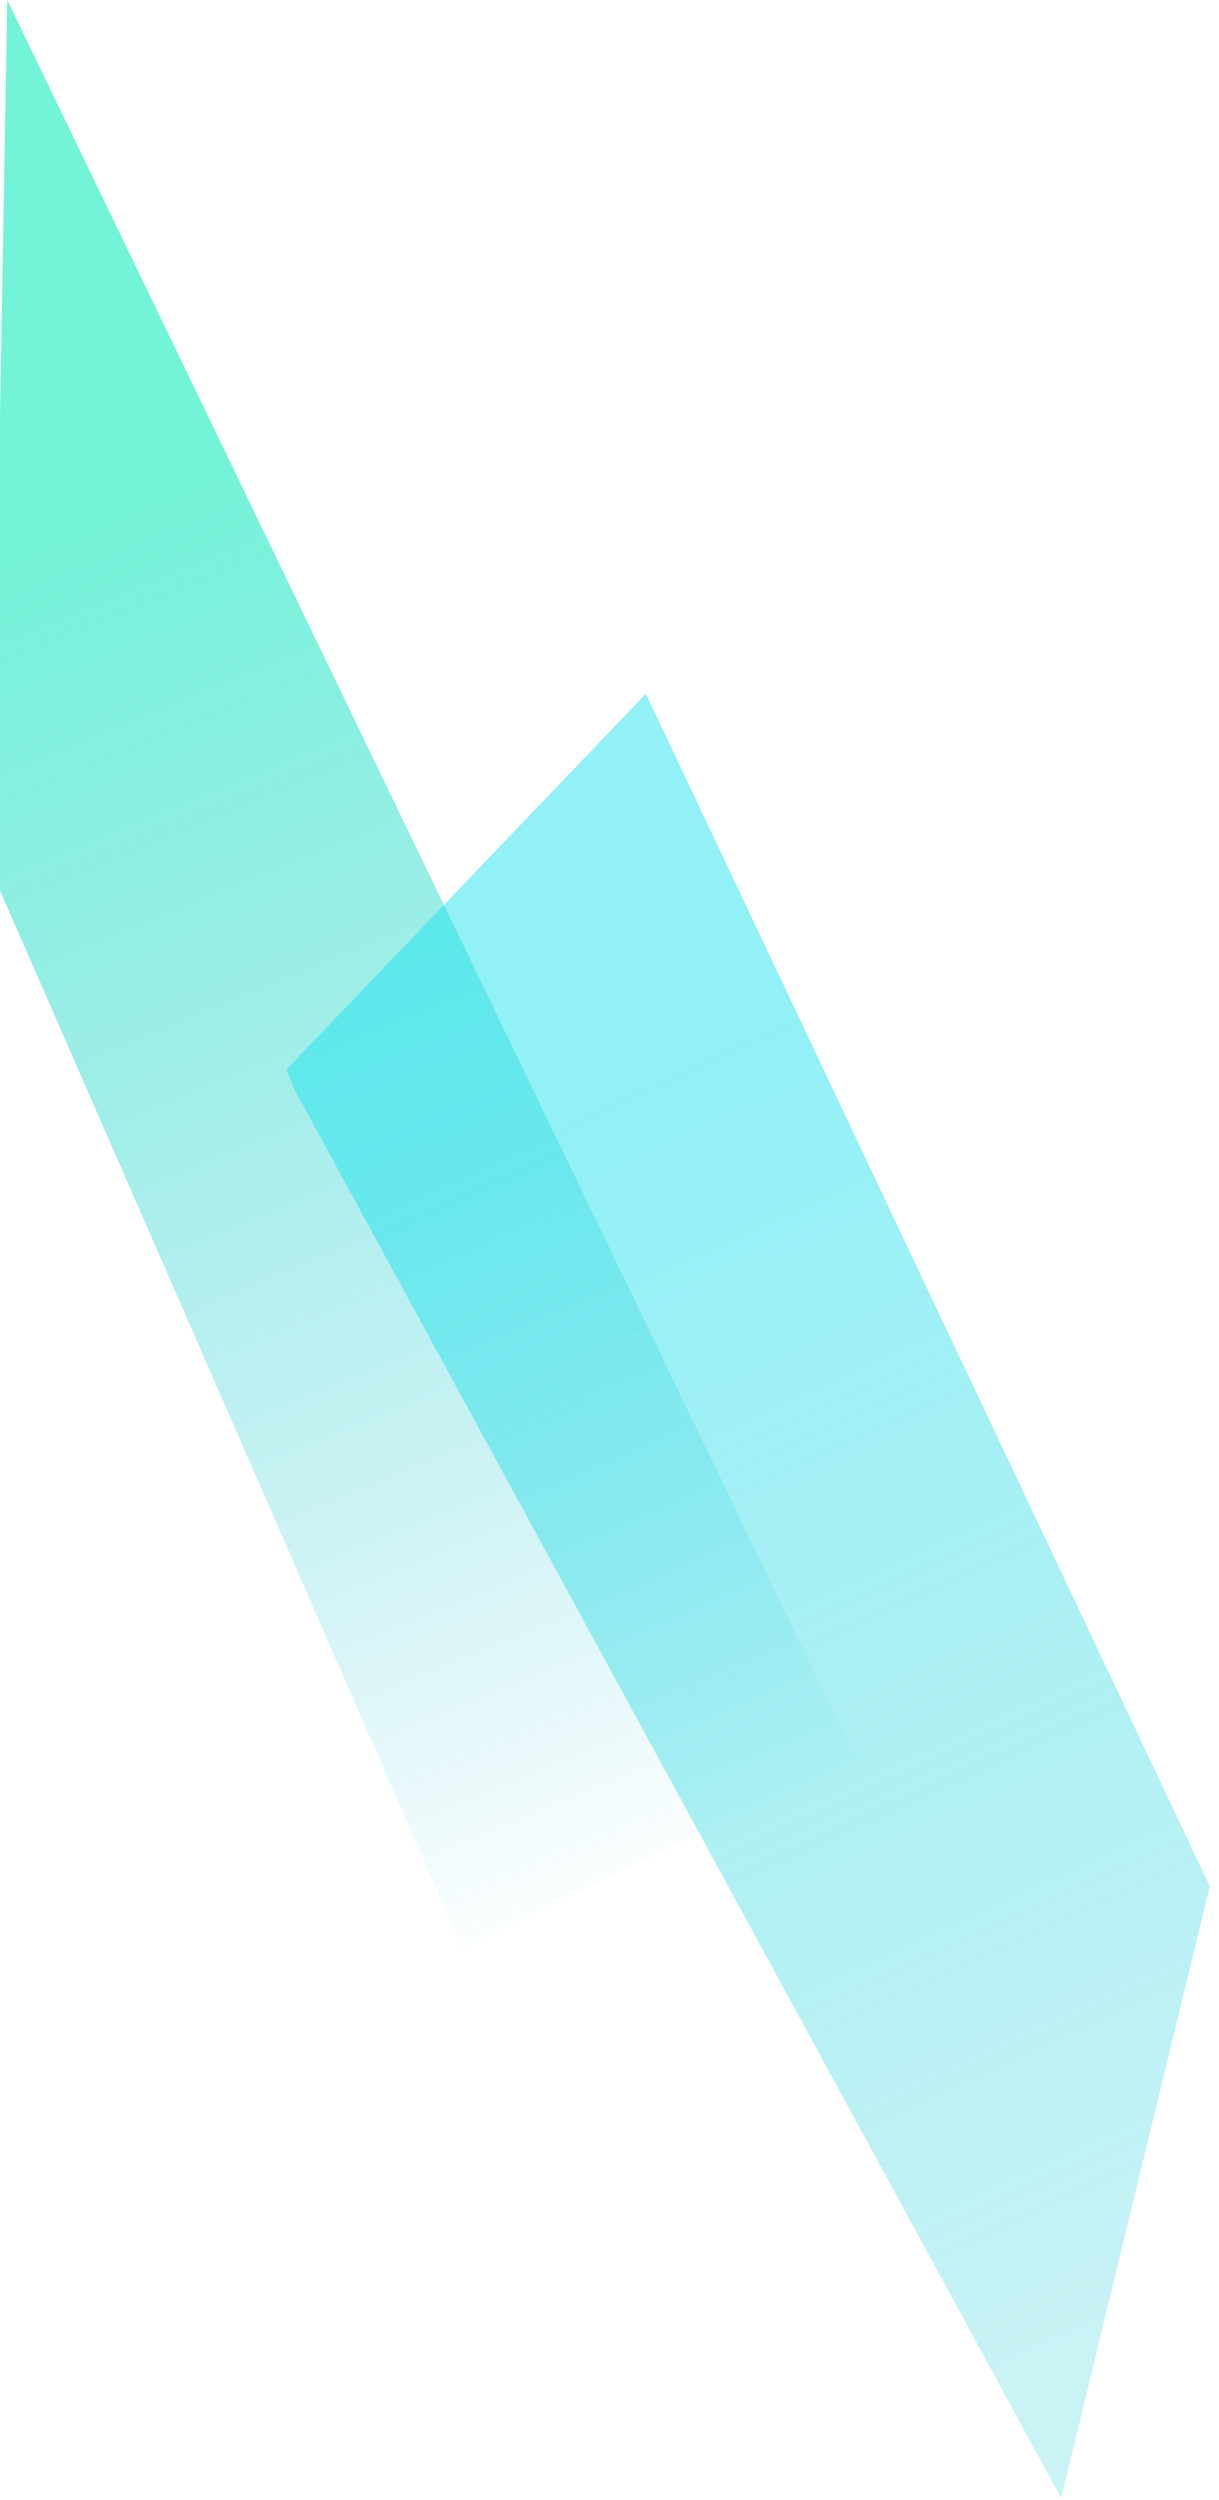 <?xml version="1.0" encoding="UTF-8"?>
<svg width="466px" height="955px" viewBox="0 0 466 955" version="1.1" xmlns="http://www.w3.org/2000/svg" xmlns:xlink="http://www.w3.org/1999/xlink">
    <title>stripe@1x</title>
    <defs>
        <linearGradient x1="55.848%" y1="100%" x2="41.809%" y2="20.794%" id="linearGradient-1">
            <stop stop-color="#07B3D2" stop-opacity="0" offset="0%"></stop>
            <stop stop-color="#36EEC6" offset="100%"></stop>
        </linearGradient>
        <linearGradient x1="57.523%" y1="98.852%" x2="39.084%" y2="20.794%" id="linearGradient-2">
            <stop stop-color="#07C7D2" stop-opacity="0.352" offset="0%"></stop>
            <stop stop-color="#14E0ED" stop-opacity="0.751" offset="100%"></stop>
        </linearGradient>
    </defs>
    <g id="stripe" stroke="none" stroke-width="1" fill="none" fill-rule="evenodd">
        <polygon id="Path-2" fill="url(#linearGradient-1)" opacity="0.697" points="-3 333.258 176.615 744 327 671.367 2.764 0"></polygon>
        <polyline id="Path-3" fill="url(#linearGradient-2)" opacity="0.623" points="109.582 408.43 246.896 265 462.484 720.47 405.683 954.179 112.655 416.314"></polyline>
    </g>
</svg>